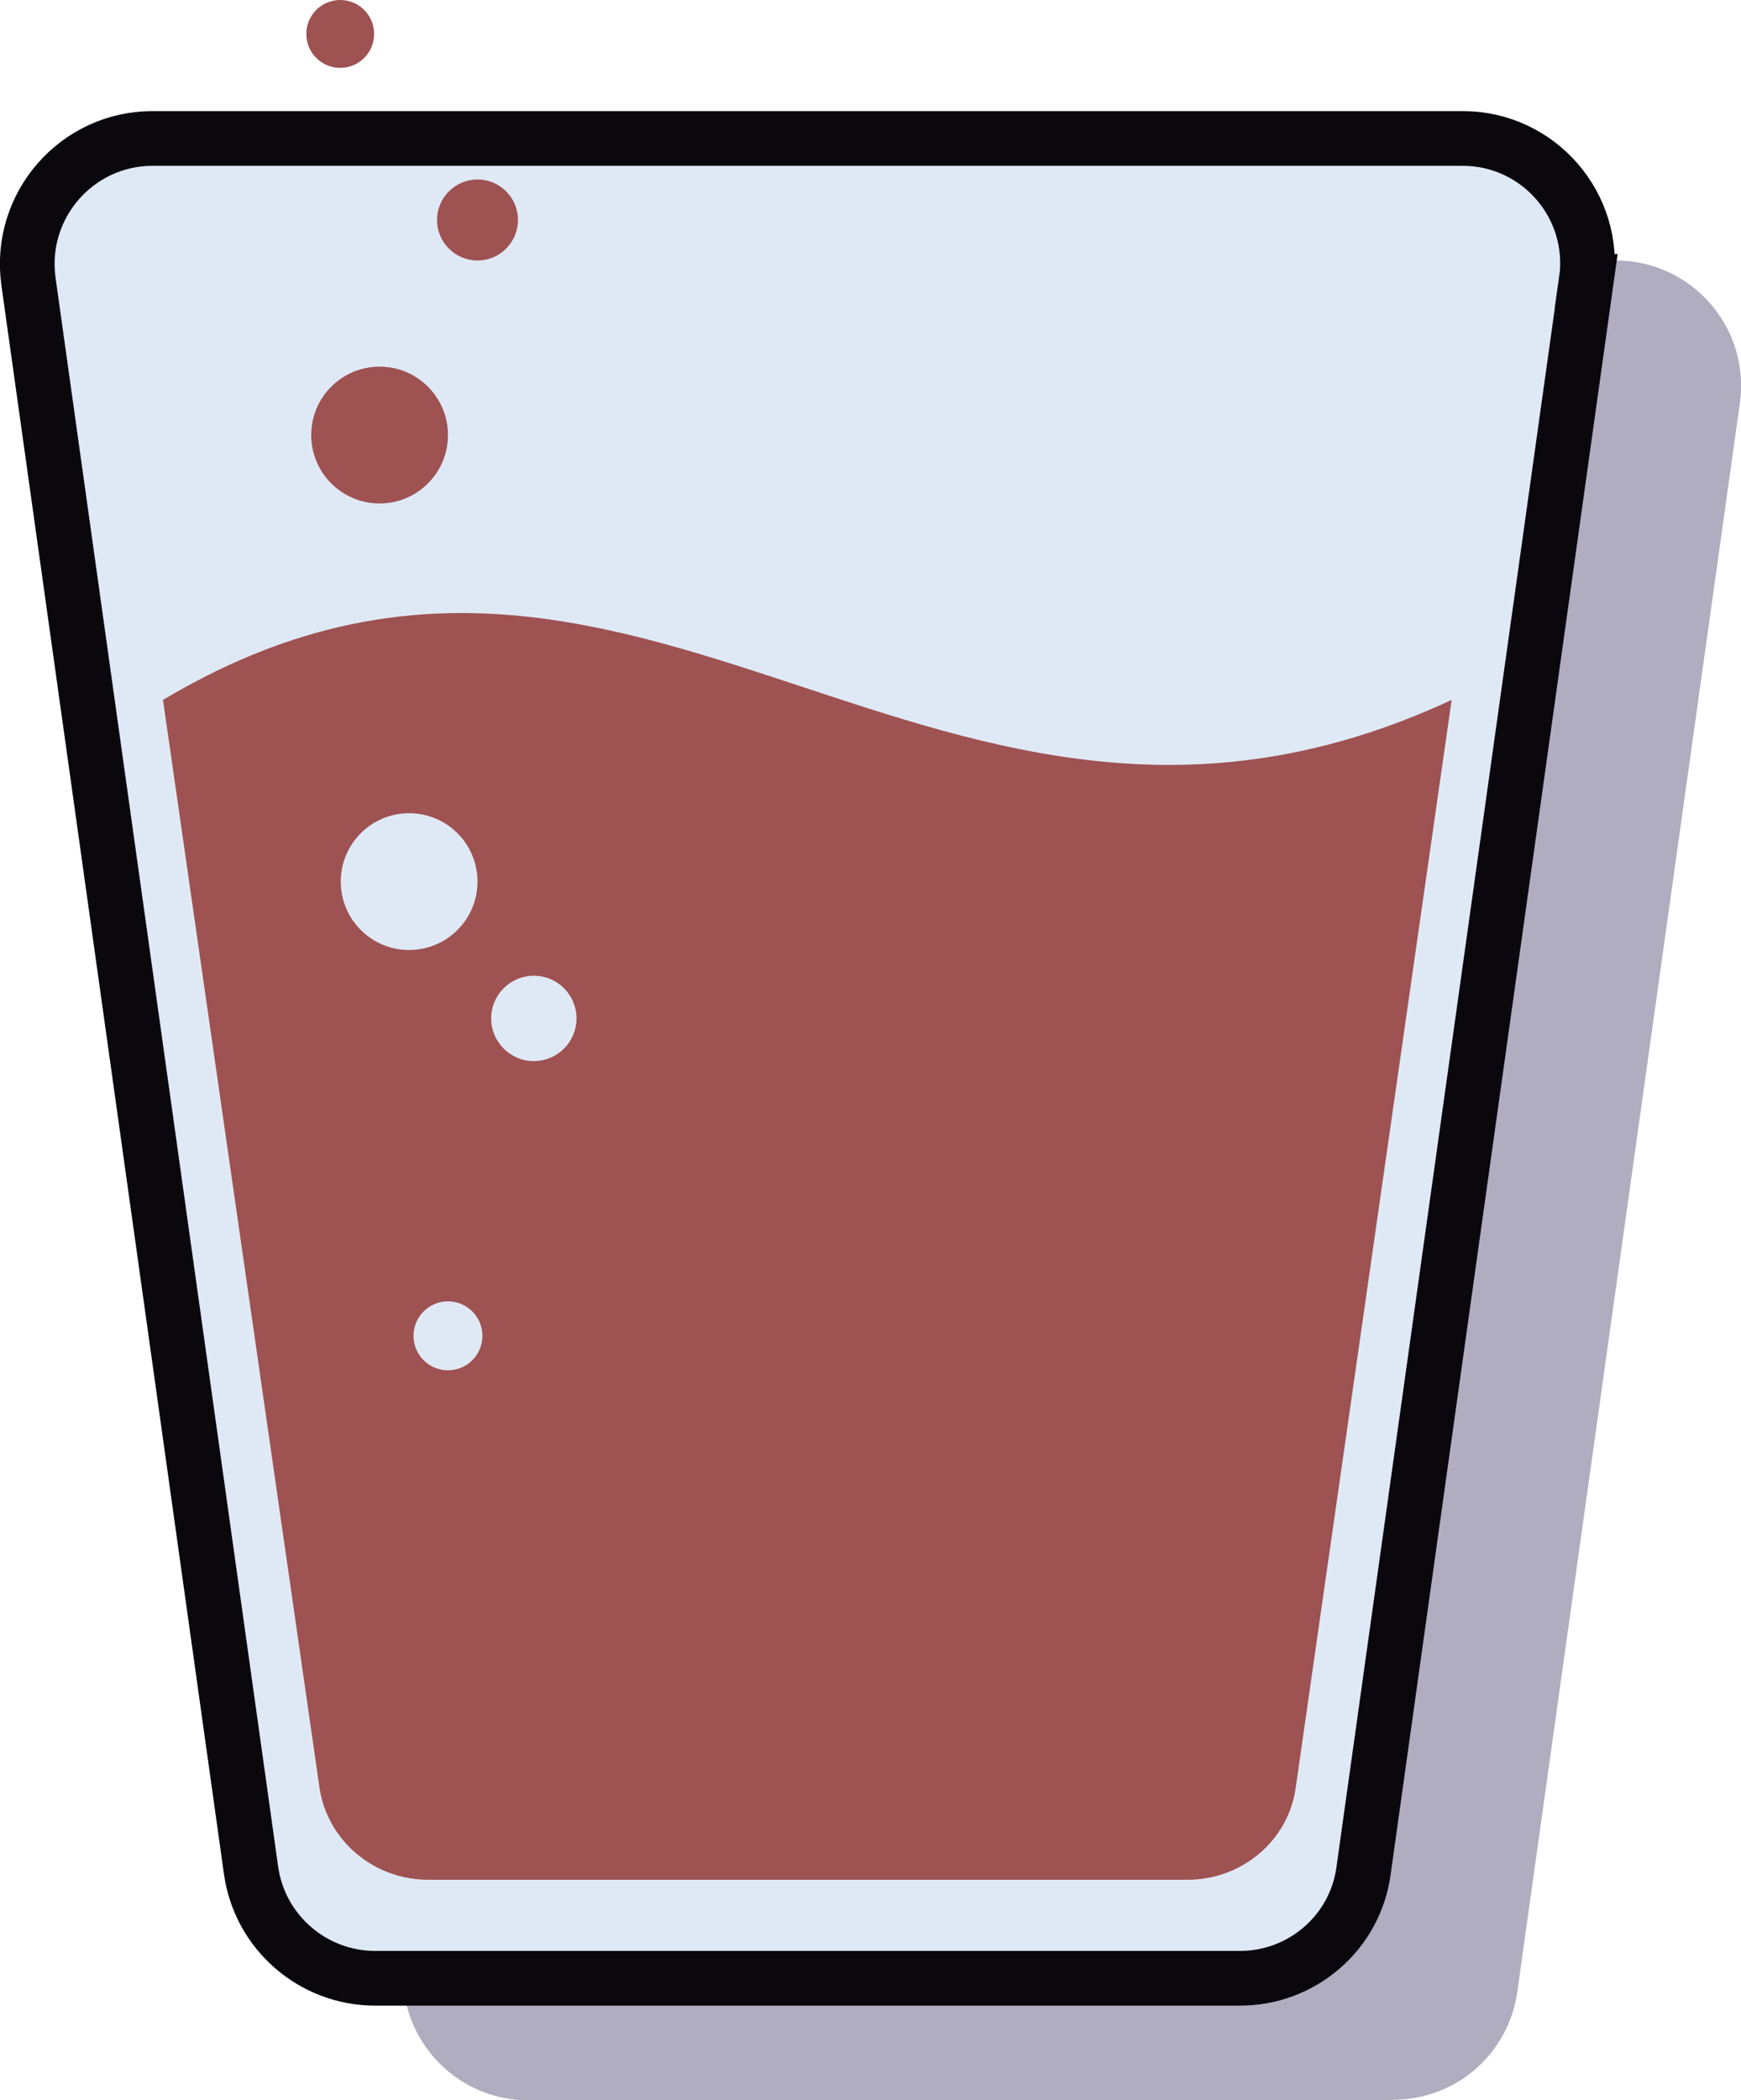 <?xml version="1.0" encoding="UTF-8"?><svg xmlns="http://www.w3.org/2000/svg" width="31.83" height="38.38" viewBox="0 0 31.83 38.38"><g style="isolation:isolate;"><g id="b"><g id="c"><g><g><path d="M25.47,38.38H9.66c-1.14,0-2.11-.84-2.27-1.97L3.33,7.36c-.19-1.38,.88-2.6,2.27-2.6H29.54c1.39,0,2.46,1.23,2.27,2.6l-4.07,29.04c-.16,1.13-1.12,1.97-2.27,1.97Z" style="fill:#373461; mix-blend-mode:multiply; opacity:.4;"/><path d="M29,5.14l-.82,5.85-3.25,23.19c-.15,1.13-1.12,1.97-2.26,1.97H6.86c-1.14,0-2.11-.84-2.27-1.97L1.34,10.99,.52,5.14c-.19-1.38,.88-2.61,2.27-2.61H26.74c1.39,0,2.46,1.23,2.26,2.61Z" style="fill:#dfe9f5; stroke:#0a080d; stroke-miterlimit:10;"/></g><path d="M26.54,12.79l-2.85,19.87c-.13,.97-.98,1.69-1.98,1.69H7.83c-1,0-1.85-.72-1.99-1.69L2.98,12.79c8.7-5.19,14.12,4.39,23.56,0Z" style="fill:#9e5252;"/><circle cx="7.48" cy="16.11" r="1.25" style="fill:#dfe9f5;"/><circle cx="6.94" cy="7.95" r="1.25" style="fill:#9e5252;"/><circle cx="6.22" cy=".62" r=".62" style="fill:#9e5252;"/><circle cx="8.73" cy="4.02" r=".74" style="fill:#9e5252;"/><circle cx="9.76" cy="18.61" r=".78" style="fill:#dfe9f5;"/><circle cx="8.19" cy="24.41" r=".63" style="fill:#dfe9f5;"/></g></g></g></g></svg>